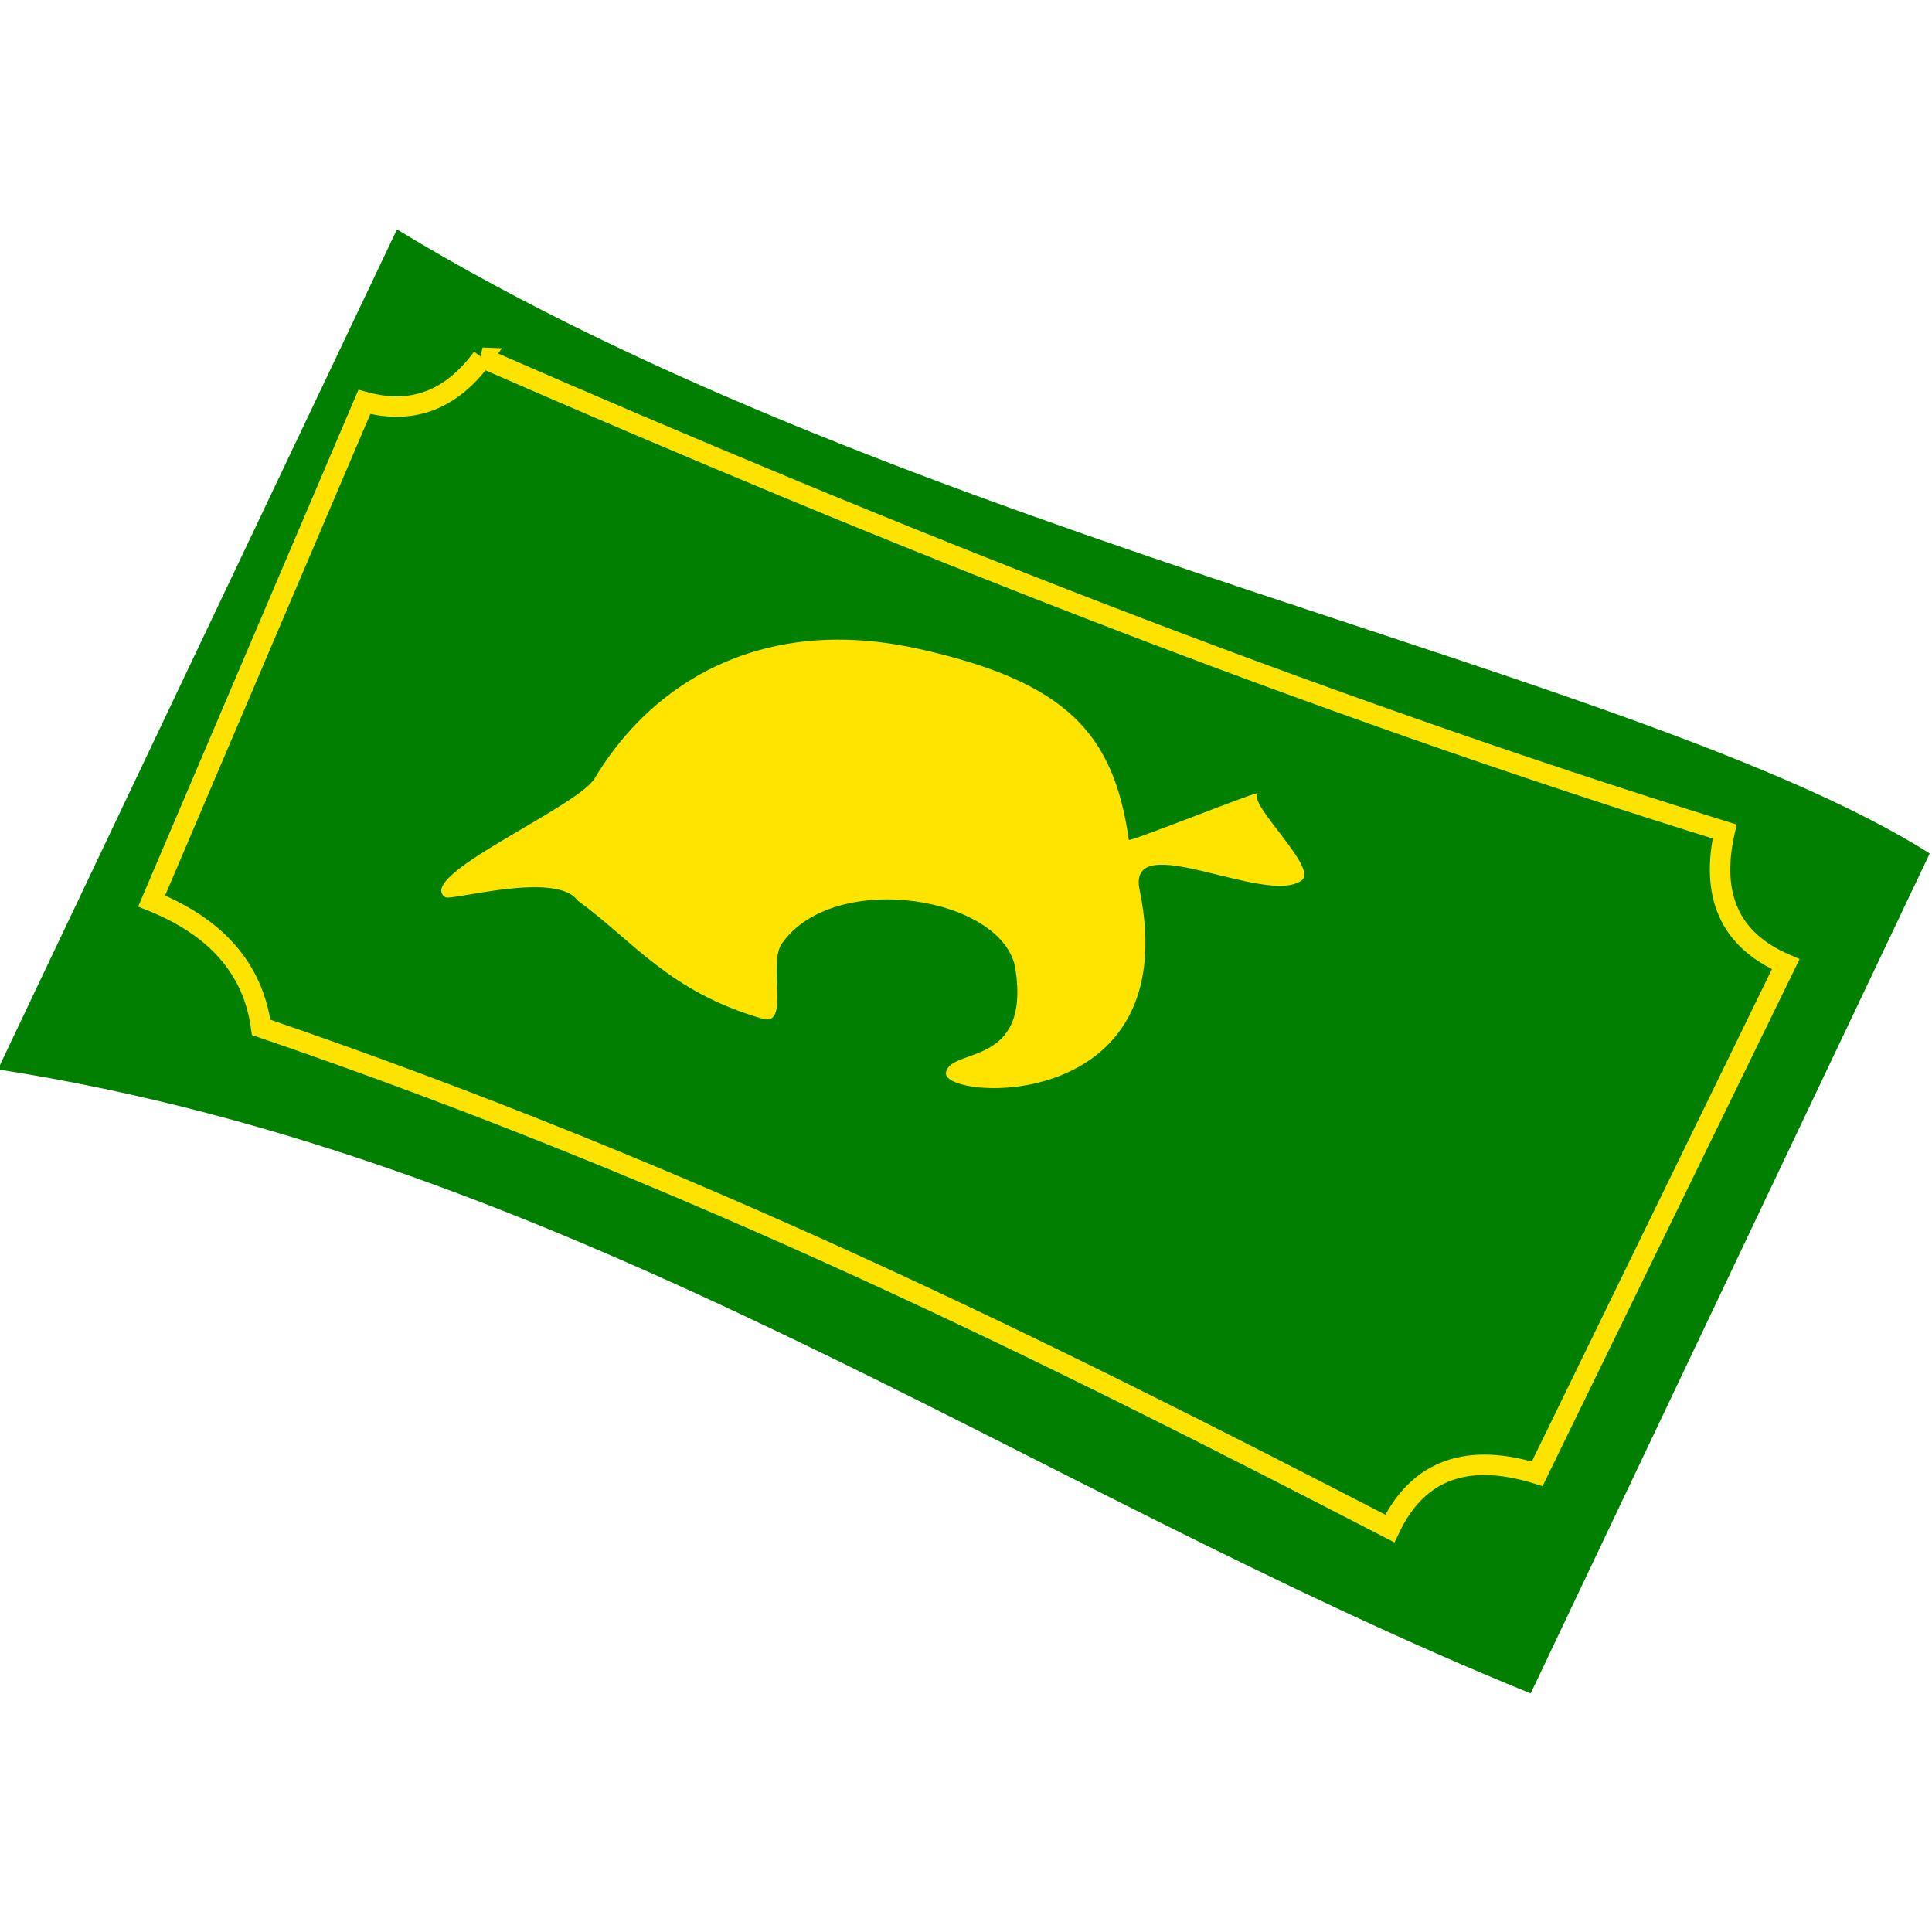<?xml version="1.0" encoding="UTF-8" standalone="no"?>
<!-- Created with Inkscape (http://www.inkscape.org/) -->

<svg
   xmlns:dc="http://purl.org/dc/elements/1.1/"
   xmlns:cc="http://creativecommons.org/ns#"
   xmlns:rdf="http://www.w3.org/1999/02/22-rdf-syntax-ns#"
   xmlns:svg="http://www.w3.org/2000/svg"
   xmlns="http://www.w3.org/2000/svg"
   xmlns:sodipodi="http://sodipodi.sourceforge.net/DTD/sodipodi-0.dtd"
   xmlns:inkscape="http://www.inkscape.org/namespaces/inkscape"
   width="100mm"
   height="100mm"
   viewBox="0 0 100 100"
   version="1.1"
   id="svg8"
   inkscape:version="0.92.2 (5c3e80d, 2017-08-06)"
   sodipodi:docname="strangeCurrency.svg">
  <defs
     id="defs2" />
  <sodipodi:namedview
     id="base"
     pagecolor="#ffffff"
     bordercolor="#666666"
     borderopacity="1.0"
     inkscape:pageopacity="0.0"
     inkscape:pageshadow="2"
     inkscape:zoom="1.7130767"
     inkscape:cx="123.7279"
     inkscape:cy="229.48835"
     inkscape:document-units="mm"
     inkscape:current-layer="layer1"
     showgrid="false"
     inkscape:pagecheckerboard="true"
     inkscape:window-width="1920"
     inkscape:window-height="1056"
     inkscape:window-x="0"
     inkscape:window-y="24"
     inkscape:window-maximized="1"
     fit-margin-top="0"
     fit-margin-left="0"
     fit-margin-right="0"
     fit-margin-bottom="0" />
  <g
     inkscape:label="Layer 1"
     inkscape:groupmode="layer"
     id="layer1"
     transform="translate(96.527,-179.758)">
    <g
       id="g4524"
       transform="matrix(3.992,0,0,3.992,288.77,-849.034)">
      <path
         sodipodi:nodetypes="ccccc"
         inkscape:connector-curvature="0"
         transform="matrix(0.926,0.377,-0.429,0.903,0,0)"
         id="rect3696"
         d="m 29.389,276.421 c 7.708,1.232 17.07,-0.777 21.462,0 v 12.061 c -7.154,-3.5e-4 -14.201,-1.744 -21.462,0 z"
         style="opacity:1;vector-effect:none;fill:#007f01;fill-opacity:1;stroke:none;stroke-width:81.27px;stroke-linecap:butt;stroke-linejoin:round;stroke-miterlimit:4;stroke-dasharray:none;stroke-dashoffset:0;stroke-opacity:1" />
      <path
         sodipodi:nodetypes="csscsssscssccc"
         inkscape:connector-curvature="0"
         id="path4514"
         transform="matrix(0.265,0,0,0.265,0,197)"
         d="m -323.268,260.402 c -5.424,0.026 -9.478,2.828 -11.852,6.787 -0.862,1.437 -8.847,4.791 -7.31,5.817 0.285,0.19 5.424,-1.299 6.469,0.156 2.771,2.019 4.481,4.467 9.061,5.792 1.353,0.391 0.239,-2.689 0.94,-3.684 2.576,-3.661 10.893,-2.273 11.429,1.258 0.738,4.855 -3.187,3.797 -3.401,5.061 -0.23,1.36 11.723,2.106 9.477,-8.931 -0.67,-3.148 6.253,0.84 7.946,-0.491 0.771,-0.607 -2.658,-3.713 -2.168,-4.239 0.194,-0.209 -6.483,2.474 -6.309,2.27 -0.74,-5.211 -3.046,-7.736 -10.314,-9.35 -1.394,-0.309 -2.717,-0.451 -3.969,-0.445 z"
         style="opacity:1;vector-effect:none;fill:#ffe400;fill-opacity:1;stroke:none;stroke-width:684.503px;stroke-linecap:butt;stroke-linejoin:round;stroke-miterlimit:4;stroke-dasharray:none;stroke-dashoffset:0;stroke-opacity:1" />
      <path
         sodipodi:nodetypes="ccccccccc"
         inkscape:connector-curvature="0"
         id="path4518"
         d="m -90.264,262.352 c -0.378,0.514 -0.868,0.754 -1.529,0.573 l -2.758,6.471 c 0.826,0.332 1.315,0.869 1.42,1.638 5.659,1.937 10.192,4.204 14.634,6.498 0.371,-0.781 1.025,-0.984 1.911,-0.71 l 3.222,-6.607 c -0.745,-0.319 -0.973,-0.912 -0.792,-1.72 -5.41,-1.68 -10.771,-3.81 -16.109,-6.143 z"
         style="fill:none;stroke:#ffe300;stroke-width:0.265px;stroke-linecap:butt;stroke-linejoin:miter;stroke-opacity:1" />
    </g>
  </g>
</svg>
